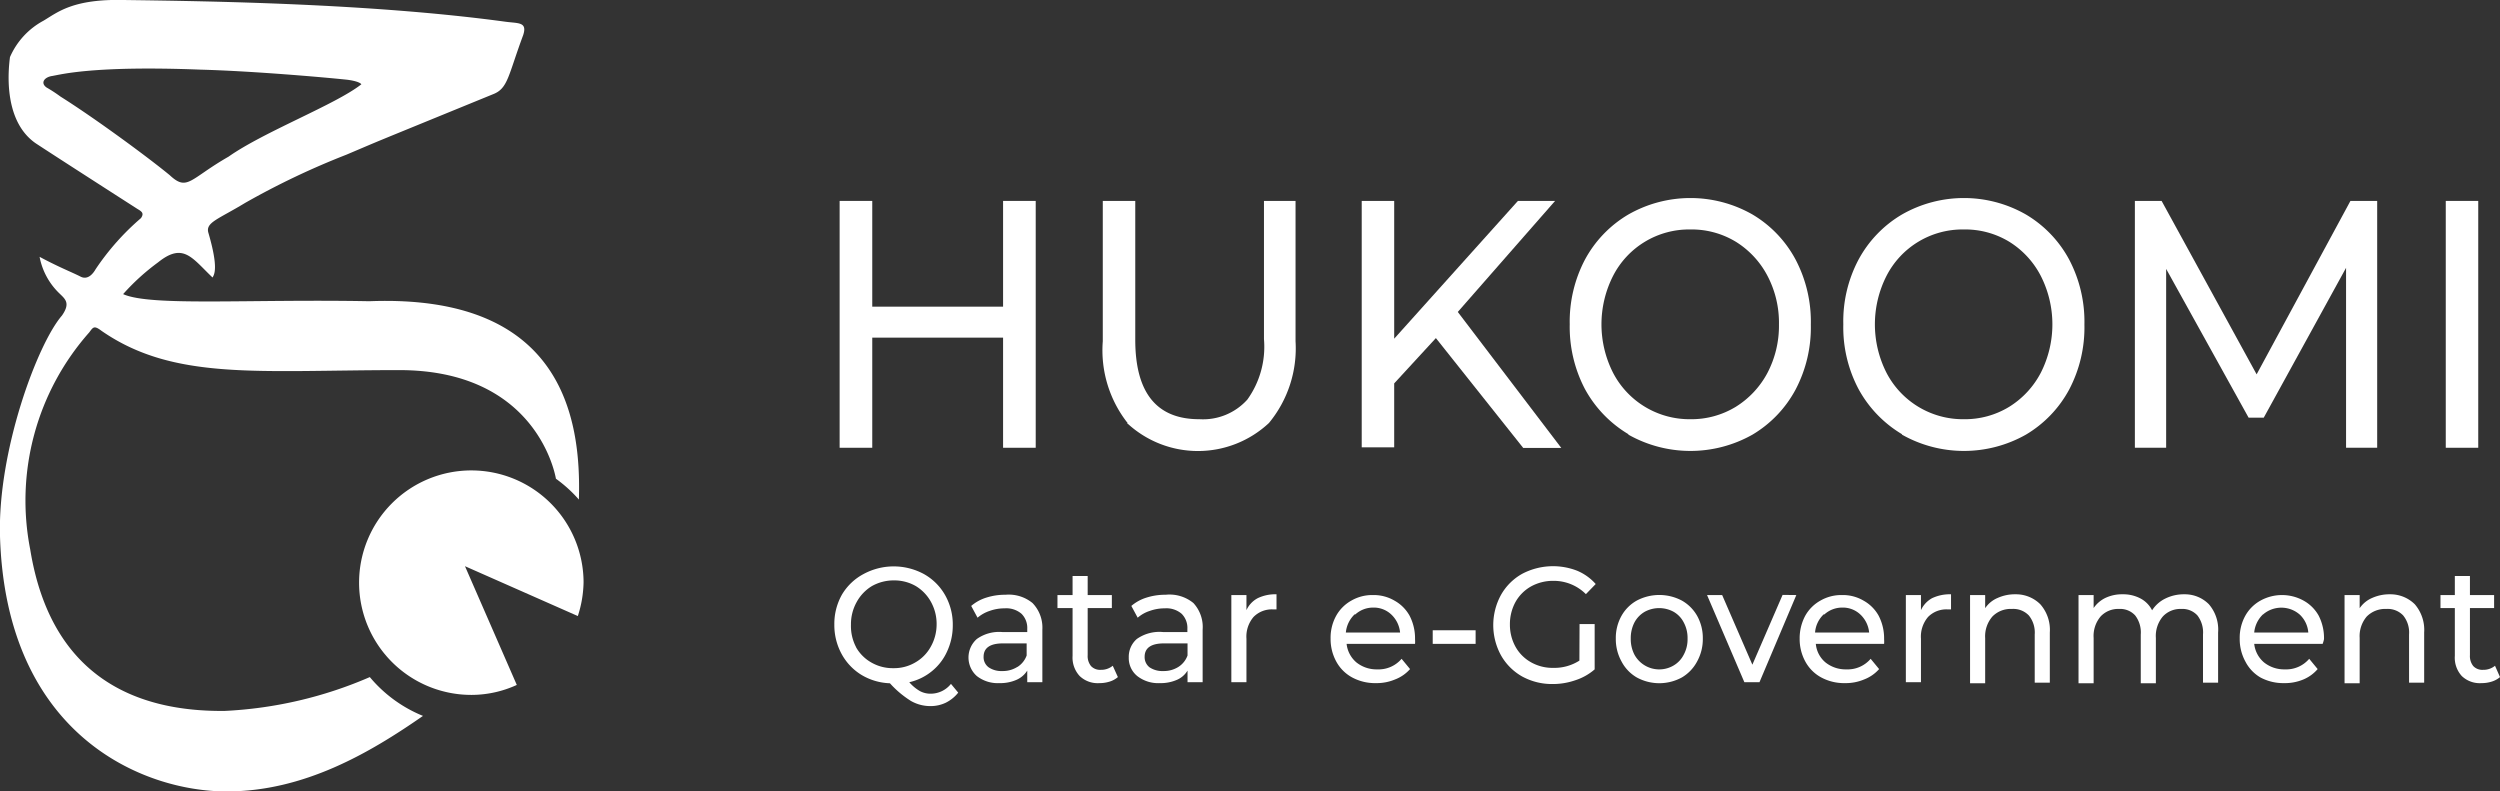 <svg xmlns="http://www.w3.org/2000/svg" width="165.49" height="52.39" viewBox="0 0 165.49 52.39"><rect x="0" y="0" width="165.49" height="52.39" fill="#333333" stroke="none"/><defs><style>.cls-1,.cls-2{fill:#fff;}.cls-2{fill-rule:evenodd;}</style></defs><g id="Layer_2" data-name="Layer 2"><g id="Hukoomi_logos" data-name="Hukoomi logos"><g id="P8"><path class="cls-1" d="M68.56,13.3V29.64H66.4V22.35H57.74v7.29H55.58V13.3h2.16v7H66.4v-7Z"/><path class="cls-1" d="M74.64,28A7.78,7.78,0,0,1,73,22.59V13.3h2.15v9.19q0,5.27,4.25,5.26a3.94,3.94,0,0,0,3.17-1.3,6,6,0,0,0,1.1-4V13.3h2.09v9.29A7.76,7.76,0,0,1,84,28a6.88,6.88,0,0,1-9.4,0Z"/><path class="cls-1" d="M95.05,22.38l-2.76,3v4.23H90.14V13.3h2.15v9.12l8.19-9.12h2.46L96.5,20.65l6.85,9h-2.52Z"/><path class="cls-1" d="M107.79,28.74a7.84,7.84,0,0,1-2.88-3,8.85,8.85,0,0,1-1-4.27,8.82,8.82,0,0,1,1-4.27,7.7,7.7,0,0,1,2.88-3,8.29,8.29,0,0,1,8.22,0,7.66,7.66,0,0,1,2.86,3,8.84,8.84,0,0,1,1,4.29,8.83,8.83,0,0,1-1,4.28,7.69,7.69,0,0,1-2.86,3,8.36,8.36,0,0,1-8.22,0Zm7.11-1.81A5.89,5.89,0,0,0,117,24.68a6.73,6.73,0,0,0,.76-3.21,6.68,6.68,0,0,0-.76-3.21A5.84,5.84,0,0,0,114.9,16a5.63,5.63,0,0,0-3-.81,5.65,5.65,0,0,0-5.12,3.07,7.08,7.08,0,0,0,0,6.42,5.7,5.7,0,0,0,5.12,3.07A5.64,5.64,0,0,0,114.9,26.93Z"/><path class="cls-1" d="M125.9,28.74a7.84,7.84,0,0,1-2.88-3,8.74,8.74,0,0,1-1-4.27,8.71,8.71,0,0,1,1-4.27,7.7,7.7,0,0,1,2.88-3,8.27,8.27,0,0,1,8.21,0,7.69,7.69,0,0,1,2.87,3,8.84,8.84,0,0,1,1,4.29,8.82,8.82,0,0,1-1,4.28,7.71,7.71,0,0,1-2.87,3,8.34,8.34,0,0,1-8.21,0Zm7.1-1.81a5.81,5.81,0,0,0,2.09-2.25,7.08,7.08,0,0,0,0-6.42A5.77,5.77,0,0,0,133,16a5.6,5.6,0,0,0-3-.81,5.65,5.65,0,0,0-5.12,3.07,7.08,7.08,0,0,0,0,6.42A5.7,5.7,0,0,0,130,27.75,5.61,5.61,0,0,0,133,26.93Z"/><path class="cls-1" d="M155.3,29.64l0-11.91-5.45,9.92h-1l-5.46-9.85V29.64h-2.07V13.3h1.77l6.29,11.48,6.21-11.48h1.77l0,16.34Z"/><path class="cls-1" d="M161.9,13.3h2.15V29.64H161.9Z"/><path class="cls-1" d="M63.43,45.85a2.43,2.43,0,0,1-.83.67,2.31,2.31,0,0,1-1,.22,2.58,2.58,0,0,1-1.3-.34,6.5,6.5,0,0,1-1.39-1.17A3.91,3.91,0,0,1,57,44.66a3.69,3.69,0,0,1-1.3-1.39,4,4,0,0,1-.47-1.92,3.93,3.93,0,0,1,.51-2A3.65,3.65,0,0,1,57.16,38a4.2,4.2,0,0,1,4,0,3.67,3.67,0,0,1,1.4,1.39,3.94,3.94,0,0,1,.51,2,4.08,4.08,0,0,1-.37,1.72,3.55,3.55,0,0,1-1,1.31,3.62,3.62,0,0,1-1.51.74,2.77,2.77,0,0,0,.71.59,1.48,1.48,0,0,0,.7.17,1.72,1.72,0,0,0,1.35-.65Zm-6.76-3a2.67,2.67,0,0,0,1,1,2.83,2.83,0,0,0,1.47.38,2.76,2.76,0,0,0,1.45-.38,2.67,2.67,0,0,0,1-1A3,3,0,0,0,62,41.35a3,3,0,0,0-.37-1.5,2.8,2.8,0,0,0-1-1.05,2.85,2.85,0,0,0-1.45-.38,2.93,2.93,0,0,0-1.47.38,2.8,2.8,0,0,0-1,1.05,3,3,0,0,0-.38,1.5A3,3,0,0,0,56.67,42.84Z"/><path class="cls-1" d="M68.35,39.92A2.34,2.34,0,0,1,69,41.68v3.48H68v-.77a1.59,1.59,0,0,1-.73.62,2.68,2.68,0,0,1-1.11.21,2.25,2.25,0,0,1-1.5-.47,1.64,1.64,0,0,1,0-2.45,2.54,2.54,0,0,1,1.7-.46H68v-.21a1.32,1.32,0,0,0-.38-1,1.54,1.54,0,0,0-1.11-.36,2.91,2.91,0,0,0-1,.17,2.38,2.38,0,0,0-.8.45l-.42-.78a2.83,2.83,0,0,1,1-.55,4.07,4.07,0,0,1,1.27-.19A2.48,2.48,0,0,1,68.35,39.92Zm-1,4.23a1.49,1.49,0,0,0,.61-.76v-.8H66.39c-.85,0-1.28.3-1.28.89a.83.83,0,0,0,.33.69,1.48,1.48,0,0,0,.9.25A1.8,1.8,0,0,0,67.34,44.15Z"/><path class="cls-1" d="M74,44.82a1.53,1.53,0,0,1-.55.3,2.18,2.18,0,0,1-.67.1,1.72,1.72,0,0,1-1.31-.47A1.79,1.79,0,0,1,71,43.42V40.25H70v-.86H71V38.13h1v1.26h1.6v.86H72v3.12a1.05,1.05,0,0,0,.22.72.82.82,0,0,0,.65.25,1.2,1.2,0,0,0,.79-.27Z"/><path class="cls-1" d="M79,39.92a2.34,2.34,0,0,1,.61,1.76v3.48h-1v-.77a1.52,1.52,0,0,1-.72.62,2.68,2.68,0,0,1-1.11.21,2.25,2.25,0,0,1-1.5-.47,1.53,1.53,0,0,1-.56-1.23,1.56,1.56,0,0,1,.53-1.22A2.59,2.59,0,0,1,77,41.84h1.6v-.21a1.32,1.32,0,0,0-.38-1,1.54,1.54,0,0,0-1.11-.36,2.91,2.91,0,0,0-1,.17,2.29,2.29,0,0,0-.8.45l-.42-.78a2.83,2.83,0,0,1,1-.55,4.07,4.07,0,0,1,1.27-.19A2.49,2.49,0,0,1,79,39.92Zm-1,4.23a1.49,1.49,0,0,0,.61-.76v-.8H77.05c-.85,0-1.28.3-1.28.89a.85.85,0,0,0,.32.69,1.51,1.51,0,0,0,.91.25A1.8,1.8,0,0,0,78,44.15Z"/><path class="cls-1" d="M83.25,39.6a2.66,2.66,0,0,1,1.25-.26v1h-.23a1.69,1.69,0,0,0-1.29.5,2,2,0,0,0-.47,1.44v2.88h-1V39.39h1v1A1.69,1.69,0,0,1,83.25,39.6Z"/><path class="cls-1" d="M93.67,42.62H89.14a1.87,1.87,0,0,0,.65,1.23,2.13,2.13,0,0,0,1.38.46,2,2,0,0,0,1.61-.7l.56.68a2.53,2.53,0,0,1-1,.69,3.13,3.13,0,0,1-1.25.24,3.2,3.2,0,0,1-1.57-.37,2.61,2.61,0,0,1-1.06-1.05,3.1,3.1,0,0,1-.38-1.53,3,3,0,0,1,.37-1.51,2.6,2.6,0,0,1,1-1,2.76,2.76,0,0,1,1.44-.37,2.71,2.71,0,0,1,1.42.37,2.55,2.55,0,0,1,1,1,3.25,3.25,0,0,1,.36,1.55A2.11,2.11,0,0,1,93.67,42.62Zm-4-1.95a1.9,1.9,0,0,0-.58,1.2h3.59a1.88,1.88,0,0,0-.58-1.19,1.68,1.68,0,0,0-1.21-.46A1.74,1.74,0,0,0,89.72,40.67Z"/><path class="cls-1" d="M94.84,41.72h2.84v.9H94.84Z"/><path class="cls-1" d="M104.56,41.31h1v3a3.66,3.66,0,0,1-1.28.72,4.53,4.53,0,0,1-1.52.25,4.1,4.1,0,0,1-2-.5,3.69,3.69,0,0,1-1.4-1.4,4.16,4.16,0,0,1,0-4,3.65,3.65,0,0,1,1.41-1.4,4.39,4.39,0,0,1,3.63-.2,3.39,3.39,0,0,1,1.23.88l-.65.67a3,3,0,0,0-2.14-.88,3,3,0,0,0-1.51.38,2.69,2.69,0,0,0-1,1,3.05,3.05,0,0,0-.38,1.51,3,3,0,0,0,.38,1.49,2.65,2.65,0,0,0,1,1,2.89,2.89,0,0,0,1.5.38,3.07,3.07,0,0,0,1.72-.48Z"/><path class="cls-1" d="M108.34,44.84a2.63,2.63,0,0,1-1-1.05,3.06,3.06,0,0,1-.38-1.52,3,3,0,0,1,.38-1.51,2.63,2.63,0,0,1,1-1,3.19,3.19,0,0,1,3,0,2.67,2.67,0,0,1,1,1,3,3,0,0,1,.38,1.51,3.06,3.06,0,0,1-.38,1.52,2.67,2.67,0,0,1-1,1.05,3.11,3.11,0,0,1-3,0Zm2.45-.79a1.73,1.73,0,0,0,.67-.72,2.13,2.13,0,0,0,.25-1.06,2.16,2.16,0,0,0-.25-1.06,1.7,1.7,0,0,0-.67-.71,2,2,0,0,0-1.92,0,1.79,1.79,0,0,0-.68.71,2.27,2.27,0,0,0-.24,1.06,2.24,2.24,0,0,0,.24,1.06,1.87,1.87,0,0,0,2.6.72Z"/><path class="cls-1" d="M118.91,39.39l-2.44,5.77h-1L113,39.39H114L116,44l2-4.62Z"/><path class="cls-1" d="M124.72,42.62H120.2a1.81,1.81,0,0,0,.64,1.23,2.13,2.13,0,0,0,1.38.46,2,2,0,0,0,1.61-.7l.56.68a2.53,2.53,0,0,1-1,.69,3.13,3.13,0,0,1-1.25.24,3.2,3.2,0,0,1-1.57-.37,2.61,2.61,0,0,1-1.06-1.05,3.1,3.1,0,0,1-.38-1.53,3.15,3.15,0,0,1,.37-1.51,2.6,2.6,0,0,1,1-1,2.76,2.76,0,0,1,1.44-.37,2.69,2.69,0,0,1,1.42.37,2.55,2.55,0,0,1,1,1,3.25,3.25,0,0,1,.36,1.55A2.11,2.11,0,0,1,124.72,42.62Zm-4-1.95a1.84,1.84,0,0,0-.57,1.2h3.58a1.88,1.88,0,0,0-.58-1.19,1.68,1.68,0,0,0-1.21-.46A1.74,1.74,0,0,0,120.77,40.67Z"/><path class="cls-1" d="M127.89,39.6a2.73,2.73,0,0,1,1.26-.26v1h-.23a1.69,1.69,0,0,0-1.29.5,2,2,0,0,0-.47,1.44v2.88h-1V39.39h1v1A1.72,1.72,0,0,1,127.89,39.6Z"/><path class="cls-1" d="M135.06,40a2.56,2.56,0,0,1,.63,1.87v3.32h-1V42a1.79,1.79,0,0,0-.39-1.26,1.42,1.42,0,0,0-1.12-.43,1.69,1.69,0,0,0-1.29.5,2,2,0,0,0-.48,1.42v3h-1V39.39h1v.87a1.86,1.86,0,0,1,.83-.68,2.76,2.76,0,0,1,1.18-.24A2.28,2.28,0,0,1,135.06,40Z"/><path class="cls-1" d="M146.22,40a2.57,2.57,0,0,1,.61,1.87v3.32h-1V42a1.84,1.84,0,0,0-.37-1.26,1.34,1.34,0,0,0-1.07-.43,1.58,1.58,0,0,0-1.22.5,2,2,0,0,0-.46,1.42v3h-1V42a1.84,1.84,0,0,0-.37-1.26,1.34,1.34,0,0,0-1.07-.43,1.58,1.58,0,0,0-1.22.5,2,2,0,0,0-.46,1.42v3h-1V39.39h1v.86a2,2,0,0,1,.8-.68,2.57,2.57,0,0,1,1.13-.23,2.42,2.42,0,0,1,1.16.27,1.8,1.8,0,0,1,.78.79,2.16,2.16,0,0,1,.88-.78,2.76,2.76,0,0,1,1.27-.28A2.23,2.23,0,0,1,146.22,40Z"/><path class="cls-1" d="M153.75,42.62h-4.53a1.87,1.87,0,0,0,.65,1.23,2.13,2.13,0,0,0,1.38.46,2,2,0,0,0,1.61-.7l.56.68a2.53,2.53,0,0,1-.95.69,3.15,3.15,0,0,1-1.26.24,3.22,3.22,0,0,1-1.57-.37,2.59,2.59,0,0,1-1-1.05,3.1,3.1,0,0,1-.38-1.53,3,3,0,0,1,.37-1.51,2.6,2.6,0,0,1,1-1,2.95,2.95,0,0,1,2.86,0,2.55,2.55,0,0,1,1,1,3.25,3.25,0,0,1,.35,1.55A1.9,1.9,0,0,1,153.75,42.62Zm-3.95-1.95a1.9,1.9,0,0,0-.58,1.2h3.58a1.82,1.82,0,0,0-.57-1.19,1.85,1.85,0,0,0-2.43,0Z"/><path class="cls-1" d="M159.85,40a2.6,2.6,0,0,1,.62,1.87v3.32h-1V42a1.79,1.79,0,0,0-.39-1.26,1.41,1.41,0,0,0-1.11-.43,1.72,1.72,0,0,0-1.3.5,2,2,0,0,0-.47,1.42v3h-1V39.39h1v.87a1.91,1.91,0,0,1,.83-.68,2.81,2.81,0,0,1,1.19-.24A2.29,2.29,0,0,1,159.85,40Z"/><path class="cls-1" d="M165.49,44.82a1.53,1.53,0,0,1-.55.3,2.18,2.18,0,0,1-.67.1,1.72,1.72,0,0,1-1.31-.47,1.79,1.79,0,0,1-.46-1.33V40.25h-.95v-.86h.95V38.13h1v1.26h1.6v.86h-1.6v3.12a1.05,1.05,0,0,0,.22.72.82.82,0,0,0,.65.25,1.2,1.2,0,0,0,.79-.27Z"/><path class="cls-1" d="M24.48,44.82a27.4,27.4,0,0,1-9.6,2.24C9.23,47.12,3.4,45,2,36.37A16.79,16.79,0,0,1,5.91,22c.26-.35.32-.47.81-.1,4.79,3.32,10.39,2.6,19.71,2.6,8.79,0,10.24,6.46,10.37,7.19a9.07,9.07,0,0,1,1.52,1.38c.17-5.55-1.19-13.62-13.88-13.13-8-.15-14.48.35-16.29-.47a14.77,14.77,0,0,1,2.31-2.1c1.68-1.35,2.25-.29,3.61,1,.13-.22.39-.67-.27-2.94-.22-.7.6-.89,2.43-2a51.43,51.43,0,0,1,6.7-3.19c2.76-1.17.68-.31,9.7-4,1-.38,1-1.22,2-3.91.3-.91-.34-.77-1.23-.9C24.52.23,14,.08,8.2,0,4.81-.08,3.81.82,2.88,1.37A5,5,0,0,0,.66,3.78C.6,4.29.09,7.92,2.37,9.49c1.11.73,4,2.59,6.71,4.33.3.18.48.29.25.62a16.65,16.65,0,0,0-3,3.38c-.12.21-.48.76-1,.49S3.9,17.69,2.62,17a4.52,4.52,0,0,0,1.3,2.41c.4.39.76.65.18,1.48C2.48,22.76-.16,29.85,0,35.49c.39,13.18,9.45,16.9,15,16.9,5.12,0,9.46-2.54,13-5A9,9,0,0,1,24.48,44.82ZM4,6.39a9.53,9.53,0,0,0-.92-.6c-.42-.3-.15-.68.37-.76s2.65-.7,9.83-.42c3.39.09,8.11.5,9.72.67.67.09.88.23.92.3-1.68,1.33-6.45,3.14-8.79,4.79-2.57,1.47-2.72,2.32-3.89,1.23C9.81,10.42,6.29,7.83,4,6.39Z"/><path class="cls-2" d="M38.63,38.54A7.43,7.43,0,1,0,31.21,46a7.23,7.23,0,0,0,3-.66l-3.43-7.86,7.47,3.3A7.6,7.6,0,0,0,38.63,38.54Z"/></g></g></g></svg>